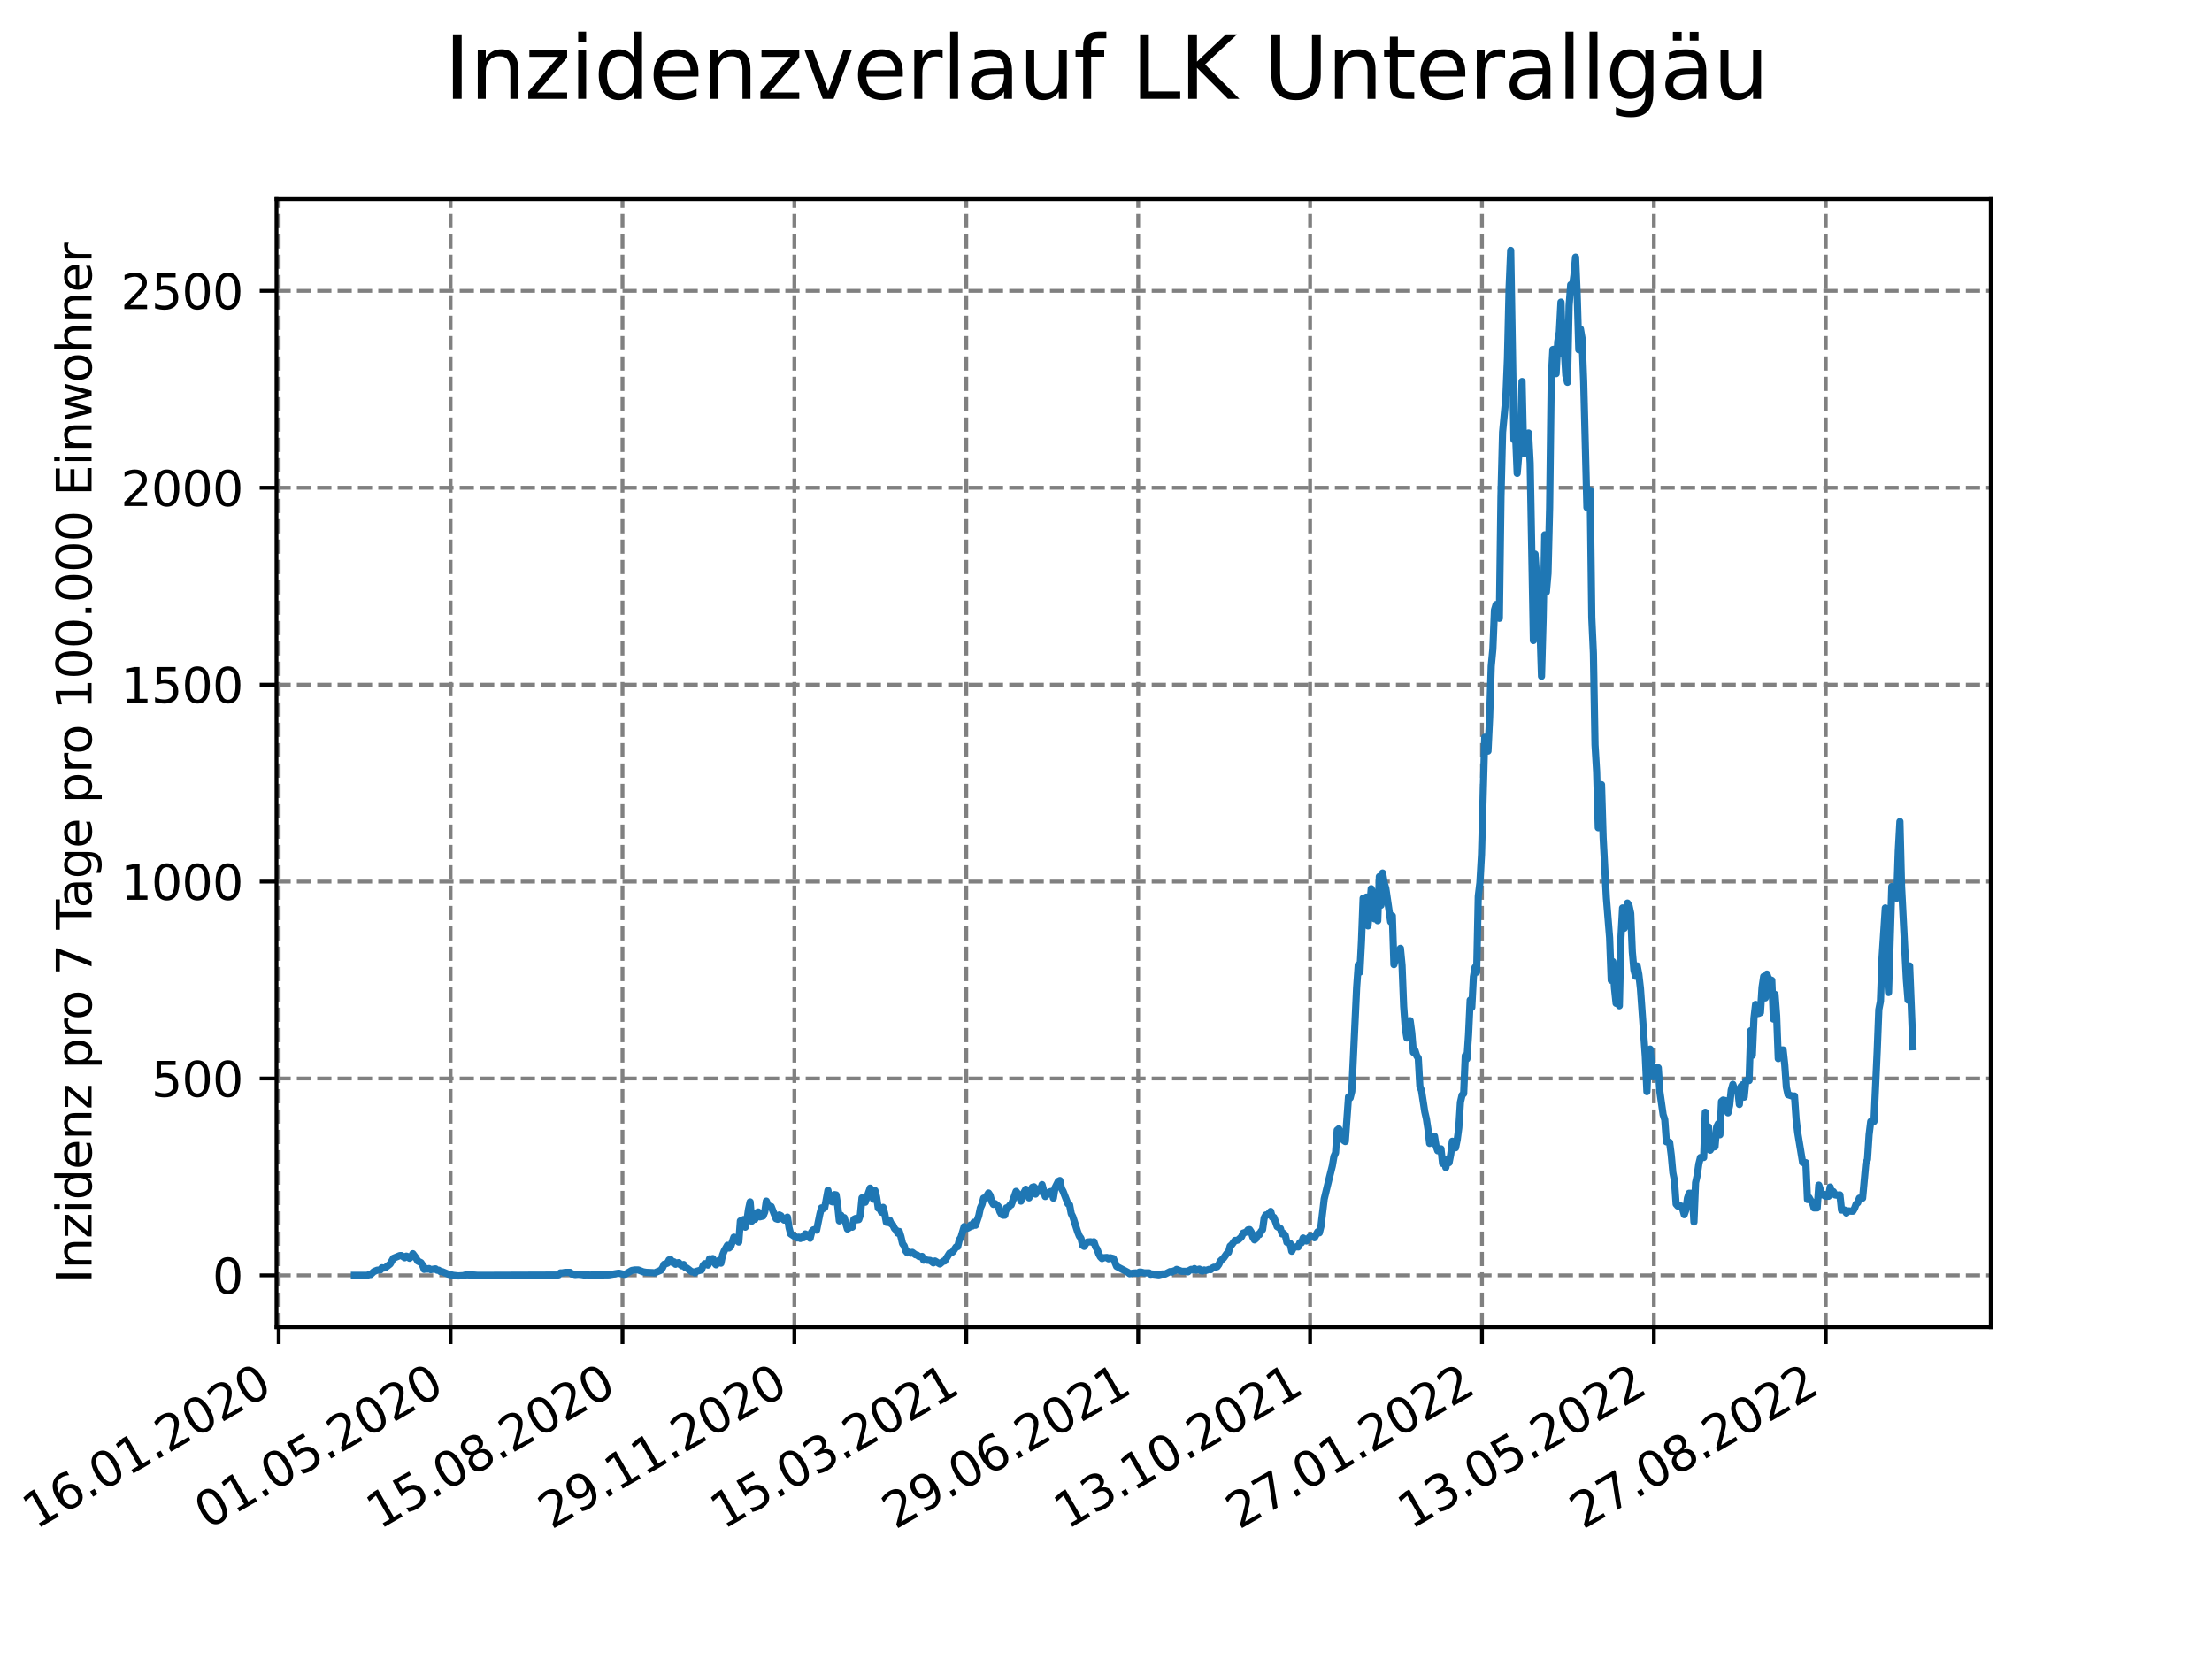 <?xml version="1.0" encoding="utf-8" standalone="no"?>
<!DOCTYPE svg PUBLIC "-//W3C//DTD SVG 1.1//EN"
  "http://www.w3.org/Graphics/SVG/1.1/DTD/svg11.dtd">
<svg xmlns:xlink="http://www.w3.org/1999/xlink" width="460.8pt" height="345.6pt" viewBox="0 0 460.8 345.6" xmlns="http://www.w3.org/2000/svg" version="1.1">
 <defs>
  <style type="text/css">*{stroke-linejoin: round; stroke-linecap: butt}</style>
 </defs>
 <g id="figure_1">
  <g id="patch_1">
   <path d="M 0 345.6 
L 460.8 345.6 
L 460.8 0 
L 0 0 
z
" style="fill: #ffffff"/>
  </g>
  <g id="axes_1">
   <g id="patch_2">
    <path d="M 57.6 276.48 
L 414.72 276.48 
L 414.72 41.472 
L 57.6 41.472 
z
" style="fill: #ffffff"/>
   </g>
   <g id="matplotlib.axis_1">
    <g id="xtick_1">
     <g id="line2d_1">
      <path d="M 58.053 276.48 
L 58.053 41.472 
" clip-path="url(#p0af7b0e75f)" style="fill: none; stroke-dasharray: 2.96,1.28; stroke-dashoffset: 0; stroke: #808080; stroke-width: 0.8"/>
     </g>
     <g id="line2d_2">
      <defs>
       <path id="m1fc93cbf8a" d="M 0 0 
L 0 3.5 
" style="stroke: #000000; stroke-width: 0.8"/>
      </defs>
      <g>
       <use xlink:href="#m1fc93cbf8a" x="58.053" y="276.48" style="stroke: #000000; stroke-width: 0.8"/>
      </g>
     </g>
     <g id="text_1">
      <!-- 16.01.2020 -->
      <g transform="translate(7.428 318.689) rotate(-30) scale(0.1 -0.1)">
       <defs>
        <path id="DejaVuSans-31" d="M 794 531 
L 1825 531 
L 1825 4091 
L 703 3866 
L 703 4441 
L 1819 4666 
L 2450 4666 
L 2450 531 
L 3481 531 
L 3481 0 
L 794 0 
L 794 531 
z
" transform="scale(0.016)"/>
        <path id="DejaVuSans-36" d="M 2113 2584 
Q 1688 2584 1439 2293 
Q 1191 2003 1191 1497 
Q 1191 994 1439 701 
Q 1688 409 2113 409 
Q 2538 409 2786 701 
Q 3034 994 3034 1497 
Q 3034 2003 2786 2293 
Q 2538 2584 2113 2584 
z
M 3366 4563 
L 3366 3988 
Q 3128 4100 2886 4159 
Q 2644 4219 2406 4219 
Q 1781 4219 1451 3797 
Q 1122 3375 1075 2522 
Q 1259 2794 1537 2939 
Q 1816 3084 2150 3084 
Q 2853 3084 3261 2657 
Q 3669 2231 3669 1497 
Q 3669 778 3244 343 
Q 2819 -91 2113 -91 
Q 1303 -91 875 529 
Q 447 1150 447 2328 
Q 447 3434 972 4092 
Q 1497 4750 2381 4750 
Q 2619 4750 2861 4703 
Q 3103 4656 3366 4563 
z
" transform="scale(0.016)"/>
        <path id="DejaVuSans-2e" d="M 684 794 
L 1344 794 
L 1344 0 
L 684 0 
L 684 794 
z
" transform="scale(0.016)"/>
        <path id="DejaVuSans-30" d="M 2034 4250 
Q 1547 4250 1301 3770 
Q 1056 3291 1056 2328 
Q 1056 1369 1301 889 
Q 1547 409 2034 409 
Q 2525 409 2770 889 
Q 3016 1369 3016 2328 
Q 3016 3291 2770 3770 
Q 2525 4250 2034 4250 
z
M 2034 4750 
Q 2819 4750 3233 4129 
Q 3647 3509 3647 2328 
Q 3647 1150 3233 529 
Q 2819 -91 2034 -91 
Q 1250 -91 836 529 
Q 422 1150 422 2328 
Q 422 3509 836 4129 
Q 1250 4750 2034 4750 
z
" transform="scale(0.016)"/>
        <path id="DejaVuSans-32" d="M 1228 531 
L 3431 531 
L 3431 0 
L 469 0 
L 469 531 
Q 828 903 1448 1529 
Q 2069 2156 2228 2338 
Q 2531 2678 2651 2914 
Q 2772 3150 2772 3378 
Q 2772 3750 2511 3984 
Q 2250 4219 1831 4219 
Q 1534 4219 1204 4116 
Q 875 4013 500 3803 
L 500 4441 
Q 881 4594 1212 4672 
Q 1544 4750 1819 4750 
Q 2544 4750 2975 4387 
Q 3406 4025 3406 3419 
Q 3406 3131 3298 2873 
Q 3191 2616 2906 2266 
Q 2828 2175 2409 1742 
Q 1991 1309 1228 531 
z
" transform="scale(0.016)"/>
       </defs>
       <use xlink:href="#DejaVuSans-31"/>
       <use xlink:href="#DejaVuSans-36" x="63.623"/>
       <use xlink:href="#DejaVuSans-2e" x="127.246"/>
       <use xlink:href="#DejaVuSans-30" x="159.033"/>
       <use xlink:href="#DejaVuSans-31" x="222.656"/>
       <use xlink:href="#DejaVuSans-2e" x="286.279"/>
       <use xlink:href="#DejaVuSans-32" x="318.066"/>
       <use xlink:href="#DejaVuSans-30" x="381.689"/>
       <use xlink:href="#DejaVuSans-32" x="445.312"/>
       <use xlink:href="#DejaVuSans-30" x="508.936"/>
      </g>
     </g>
    </g>
    <g id="xtick_2">
     <g id="line2d_3">
      <path d="M 93.863 276.48 
L 93.863 41.472 
" clip-path="url(#p0af7b0e75f)" style="fill: none; stroke-dasharray: 2.96,1.28; stroke-dashoffset: 0; stroke: #808080; stroke-width: 0.8"/>
     </g>
     <g id="line2d_4">
      <g>
       <use xlink:href="#m1fc93cbf8a" x="93.863" y="276.48" style="stroke: #000000; stroke-width: 0.8"/>
      </g>
     </g>
     <g id="text_2">
      <!-- 01.05.2020 -->
      <g transform="translate(43.238 318.689) rotate(-30) scale(0.1 -0.1)">
       <defs>
        <path id="DejaVuSans-35" d="M 691 4666 
L 3169 4666 
L 3169 4134 
L 1269 4134 
L 1269 2991 
Q 1406 3038 1543 3061 
Q 1681 3084 1819 3084 
Q 2600 3084 3056 2656 
Q 3513 2228 3513 1497 
Q 3513 744 3044 326 
Q 2575 -91 1722 -91 
Q 1428 -91 1123 -41 
Q 819 9 494 109 
L 494 744 
Q 775 591 1075 516 
Q 1375 441 1709 441 
Q 2250 441 2565 725 
Q 2881 1009 2881 1497 
Q 2881 1984 2565 2268 
Q 2250 2553 1709 2553 
Q 1456 2553 1204 2497 
Q 953 2441 691 2322 
L 691 4666 
z
" transform="scale(0.016)"/>
       </defs>
       <use xlink:href="#DejaVuSans-30"/>
       <use xlink:href="#DejaVuSans-31" x="63.623"/>
       <use xlink:href="#DejaVuSans-2e" x="127.246"/>
       <use xlink:href="#DejaVuSans-30" x="159.033"/>
       <use xlink:href="#DejaVuSans-35" x="222.656"/>
       <use xlink:href="#DejaVuSans-2e" x="286.279"/>
       <use xlink:href="#DejaVuSans-32" x="318.066"/>
       <use xlink:href="#DejaVuSans-30" x="381.689"/>
       <use xlink:href="#DejaVuSans-32" x="445.312"/>
       <use xlink:href="#DejaVuSans-30" x="508.936"/>
      </g>
     </g>
    </g>
    <g id="xtick_3">
     <g id="line2d_5">
      <path d="M 129.673 276.48 
L 129.673 41.472 
" clip-path="url(#p0af7b0e75f)" style="fill: none; stroke-dasharray: 2.96,1.28; stroke-dashoffset: 0; stroke: #808080; stroke-width: 0.8"/>
     </g>
     <g id="line2d_6">
      <g>
       <use xlink:href="#m1fc93cbf8a" x="129.673" y="276.48" style="stroke: #000000; stroke-width: 0.8"/>
      </g>
     </g>
     <g id="text_3">
      <!-- 15.08.2020 -->
      <g transform="translate(79.048 318.689) rotate(-30) scale(0.1 -0.1)">
       <defs>
        <path id="DejaVuSans-38" d="M 2034 2216 
Q 1584 2216 1326 1975 
Q 1069 1734 1069 1313 
Q 1069 891 1326 650 
Q 1584 409 2034 409 
Q 2484 409 2743 651 
Q 3003 894 3003 1313 
Q 3003 1734 2745 1975 
Q 2488 2216 2034 2216 
z
M 1403 2484 
Q 997 2584 770 2862 
Q 544 3141 544 3541 
Q 544 4100 942 4425 
Q 1341 4750 2034 4750 
Q 2731 4750 3128 4425 
Q 3525 4100 3525 3541 
Q 3525 3141 3298 2862 
Q 3072 2584 2669 2484 
Q 3125 2378 3379 2068 
Q 3634 1759 3634 1313 
Q 3634 634 3220 271 
Q 2806 -91 2034 -91 
Q 1263 -91 848 271 
Q 434 634 434 1313 
Q 434 1759 690 2068 
Q 947 2378 1403 2484 
z
M 1172 3481 
Q 1172 3119 1398 2916 
Q 1625 2713 2034 2713 
Q 2441 2713 2670 2916 
Q 2900 3119 2900 3481 
Q 2900 3844 2670 4047 
Q 2441 4250 2034 4250 
Q 1625 4250 1398 4047 
Q 1172 3844 1172 3481 
z
" transform="scale(0.016)"/>
       </defs>
       <use xlink:href="#DejaVuSans-31"/>
       <use xlink:href="#DejaVuSans-35" x="63.623"/>
       <use xlink:href="#DejaVuSans-2e" x="127.246"/>
       <use xlink:href="#DejaVuSans-30" x="159.033"/>
       <use xlink:href="#DejaVuSans-38" x="222.656"/>
       <use xlink:href="#DejaVuSans-2e" x="286.279"/>
       <use xlink:href="#DejaVuSans-32" x="318.066"/>
       <use xlink:href="#DejaVuSans-30" x="381.689"/>
       <use xlink:href="#DejaVuSans-32" x="445.312"/>
       <use xlink:href="#DejaVuSans-30" x="508.936"/>
      </g>
     </g>
    </g>
    <g id="xtick_4">
     <g id="line2d_7">
      <path d="M 165.483 276.48 
L 165.483 41.472 
" clip-path="url(#p0af7b0e75f)" style="fill: none; stroke-dasharray: 2.96,1.28; stroke-dashoffset: 0; stroke: #808080; stroke-width: 0.8"/>
     </g>
     <g id="line2d_8">
      <g>
       <use xlink:href="#m1fc93cbf8a" x="165.483" y="276.48" style="stroke: #000000; stroke-width: 0.8"/>
      </g>
     </g>
     <g id="text_4">
      <!-- 29.11.2020 -->
      <g transform="translate(114.858 318.689) rotate(-30) scale(0.1 -0.1)">
       <defs>
        <path id="DejaVuSans-39" d="M 703 97 
L 703 672 
Q 941 559 1184 500 
Q 1428 441 1663 441 
Q 2288 441 2617 861 
Q 2947 1281 2994 2138 
Q 2813 1869 2534 1725 
Q 2256 1581 1919 1581 
Q 1219 1581 811 2004 
Q 403 2428 403 3163 
Q 403 3881 828 4315 
Q 1253 4750 1959 4750 
Q 2769 4750 3195 4129 
Q 3622 3509 3622 2328 
Q 3622 1225 3098 567 
Q 2575 -91 1691 -91 
Q 1453 -91 1209 -44 
Q 966 3 703 97 
z
M 1959 2075 
Q 2384 2075 2632 2365 
Q 2881 2656 2881 3163 
Q 2881 3666 2632 3958 
Q 2384 4250 1959 4250 
Q 1534 4250 1286 3958 
Q 1038 3666 1038 3163 
Q 1038 2656 1286 2365 
Q 1534 2075 1959 2075 
z
" transform="scale(0.016)"/>
       </defs>
       <use xlink:href="#DejaVuSans-32"/>
       <use xlink:href="#DejaVuSans-39" x="63.623"/>
       <use xlink:href="#DejaVuSans-2e" x="127.246"/>
       <use xlink:href="#DejaVuSans-31" x="159.033"/>
       <use xlink:href="#DejaVuSans-31" x="222.656"/>
       <use xlink:href="#DejaVuSans-2e" x="286.279"/>
       <use xlink:href="#DejaVuSans-32" x="318.066"/>
       <use xlink:href="#DejaVuSans-30" x="381.689"/>
       <use xlink:href="#DejaVuSans-32" x="445.312"/>
       <use xlink:href="#DejaVuSans-30" x="508.936"/>
      </g>
     </g>
    </g>
    <g id="xtick_5">
     <g id="line2d_9">
      <path d="M 201.293 276.48 
L 201.293 41.472 
" clip-path="url(#p0af7b0e75f)" style="fill: none; stroke-dasharray: 2.96,1.28; stroke-dashoffset: 0; stroke: #808080; stroke-width: 0.8"/>
     </g>
     <g id="line2d_10">
      <g>
       <use xlink:href="#m1fc93cbf8a" x="201.293" y="276.48" style="stroke: #000000; stroke-width: 0.8"/>
      </g>
     </g>
     <g id="text_5">
      <!-- 15.03.2021 -->
      <g transform="translate(150.668 318.689) rotate(-30) scale(0.1 -0.1)">
       <defs>
        <path id="DejaVuSans-33" d="M 2597 2516 
Q 3050 2419 3304 2112 
Q 3559 1806 3559 1356 
Q 3559 666 3084 287 
Q 2609 -91 1734 -91 
Q 1441 -91 1130 -33 
Q 819 25 488 141 
L 488 750 
Q 750 597 1062 519 
Q 1375 441 1716 441 
Q 2309 441 2620 675 
Q 2931 909 2931 1356 
Q 2931 1769 2642 2001 
Q 2353 2234 1838 2234 
L 1294 2234 
L 1294 2753 
L 1863 2753 
Q 2328 2753 2575 2939 
Q 2822 3125 2822 3475 
Q 2822 3834 2567 4026 
Q 2313 4219 1838 4219 
Q 1578 4219 1281 4162 
Q 984 4106 628 3988 
L 628 4550 
Q 988 4650 1302 4700 
Q 1616 4750 1894 4750 
Q 2613 4750 3031 4423 
Q 3450 4097 3450 3541 
Q 3450 3153 3228 2886 
Q 3006 2619 2597 2516 
z
" transform="scale(0.016)"/>
       </defs>
       <use xlink:href="#DejaVuSans-31"/>
       <use xlink:href="#DejaVuSans-35" x="63.623"/>
       <use xlink:href="#DejaVuSans-2e" x="127.246"/>
       <use xlink:href="#DejaVuSans-30" x="159.033"/>
       <use xlink:href="#DejaVuSans-33" x="222.656"/>
       <use xlink:href="#DejaVuSans-2e" x="286.279"/>
       <use xlink:href="#DejaVuSans-32" x="318.066"/>
       <use xlink:href="#DejaVuSans-30" x="381.689"/>
       <use xlink:href="#DejaVuSans-32" x="445.312"/>
       <use xlink:href="#DejaVuSans-31" x="508.936"/>
      </g>
     </g>
    </g>
    <g id="xtick_6">
     <g id="line2d_11">
      <path d="M 237.103 276.48 
L 237.103 41.472 
" clip-path="url(#p0af7b0e75f)" style="fill: none; stroke-dasharray: 2.96,1.28; stroke-dashoffset: 0; stroke: #808080; stroke-width: 0.8"/>
     </g>
     <g id="line2d_12">
      <g>
       <use xlink:href="#m1fc93cbf8a" x="237.103" y="276.48" style="stroke: #000000; stroke-width: 0.8"/>
      </g>
     </g>
     <g id="text_6">
      <!-- 29.06.2021 -->
      <g transform="translate(186.478 318.689) rotate(-30) scale(0.1 -0.1)">
       <use xlink:href="#DejaVuSans-32"/>
       <use xlink:href="#DejaVuSans-39" x="63.623"/>
       <use xlink:href="#DejaVuSans-2e" x="127.246"/>
       <use xlink:href="#DejaVuSans-30" x="159.033"/>
       <use xlink:href="#DejaVuSans-36" x="222.656"/>
       <use xlink:href="#DejaVuSans-2e" x="286.279"/>
       <use xlink:href="#DejaVuSans-32" x="318.066"/>
       <use xlink:href="#DejaVuSans-30" x="381.689"/>
       <use xlink:href="#DejaVuSans-32" x="445.312"/>
       <use xlink:href="#DejaVuSans-31" x="508.936"/>
      </g>
     </g>
    </g>
    <g id="xtick_7">
     <g id="line2d_13">
      <path d="M 272.913 276.48 
L 272.913 41.472 
" clip-path="url(#p0af7b0e75f)" style="fill: none; stroke-dasharray: 2.96,1.28; stroke-dashoffset: 0; stroke: #808080; stroke-width: 0.8"/>
     </g>
     <g id="line2d_14">
      <g>
       <use xlink:href="#m1fc93cbf8a" x="272.913" y="276.48" style="stroke: #000000; stroke-width: 0.8"/>
      </g>
     </g>
     <g id="text_7">
      <!-- 13.10.2021 -->
      <g transform="translate(222.288 318.689) rotate(-30) scale(0.1 -0.1)">
       <use xlink:href="#DejaVuSans-31"/>
       <use xlink:href="#DejaVuSans-33" x="63.623"/>
       <use xlink:href="#DejaVuSans-2e" x="127.246"/>
       <use xlink:href="#DejaVuSans-31" x="159.033"/>
       <use xlink:href="#DejaVuSans-30" x="222.656"/>
       <use xlink:href="#DejaVuSans-2e" x="286.279"/>
       <use xlink:href="#DejaVuSans-32" x="318.066"/>
       <use xlink:href="#DejaVuSans-30" x="381.689"/>
       <use xlink:href="#DejaVuSans-32" x="445.312"/>
       <use xlink:href="#DejaVuSans-31" x="508.936"/>
      </g>
     </g>
    </g>
    <g id="xtick_8">
     <g id="line2d_15">
      <path d="M 308.723 276.48 
L 308.723 41.472 
" clip-path="url(#p0af7b0e75f)" style="fill: none; stroke-dasharray: 2.96,1.28; stroke-dashoffset: 0; stroke: #808080; stroke-width: 0.8"/>
     </g>
     <g id="line2d_16">
      <g>
       <use xlink:href="#m1fc93cbf8a" x="308.723" y="276.48" style="stroke: #000000; stroke-width: 0.8"/>
      </g>
     </g>
     <g id="text_8">
      <!-- 27.01.2022 -->
      <g transform="translate(258.098 318.689) rotate(-30) scale(0.1 -0.1)">
       <defs>
        <path id="DejaVuSans-37" d="M 525 4666 
L 3525 4666 
L 3525 4397 
L 1831 0 
L 1172 0 
L 2766 4134 
L 525 4134 
L 525 4666 
z
" transform="scale(0.016)"/>
       </defs>
       <use xlink:href="#DejaVuSans-32"/>
       <use xlink:href="#DejaVuSans-37" x="63.623"/>
       <use xlink:href="#DejaVuSans-2e" x="127.246"/>
       <use xlink:href="#DejaVuSans-30" x="159.033"/>
       <use xlink:href="#DejaVuSans-31" x="222.656"/>
       <use xlink:href="#DejaVuSans-2e" x="286.279"/>
       <use xlink:href="#DejaVuSans-32" x="318.066"/>
       <use xlink:href="#DejaVuSans-30" x="381.689"/>
       <use xlink:href="#DejaVuSans-32" x="445.312"/>
       <use xlink:href="#DejaVuSans-32" x="508.936"/>
      </g>
     </g>
    </g>
    <g id="xtick_9">
     <g id="line2d_17">
      <path d="M 344.533 276.48 
L 344.533 41.472 
" clip-path="url(#p0af7b0e75f)" style="fill: none; stroke-dasharray: 2.96,1.28; stroke-dashoffset: 0; stroke: #808080; stroke-width: 0.8"/>
     </g>
     <g id="line2d_18">
      <g>
       <use xlink:href="#m1fc93cbf8a" x="344.533" y="276.48" style="stroke: #000000; stroke-width: 0.8"/>
      </g>
     </g>
     <g id="text_9">
      <!-- 13.05.2022 -->
      <g transform="translate(293.908 318.689) rotate(-30) scale(0.1 -0.1)">
       <use xlink:href="#DejaVuSans-31"/>
       <use xlink:href="#DejaVuSans-33" x="63.623"/>
       <use xlink:href="#DejaVuSans-2e" x="127.246"/>
       <use xlink:href="#DejaVuSans-30" x="159.033"/>
       <use xlink:href="#DejaVuSans-35" x="222.656"/>
       <use xlink:href="#DejaVuSans-2e" x="286.279"/>
       <use xlink:href="#DejaVuSans-32" x="318.066"/>
       <use xlink:href="#DejaVuSans-30" x="381.689"/>
       <use xlink:href="#DejaVuSans-32" x="445.312"/>
       <use xlink:href="#DejaVuSans-32" x="508.936"/>
      </g>
     </g>
    </g>
    <g id="xtick_10">
     <g id="line2d_19">
      <path d="M 380.343 276.48 
L 380.343 41.472 
" clip-path="url(#p0af7b0e75f)" style="fill: none; stroke-dasharray: 2.96,1.28; stroke-dashoffset: 0; stroke: #808080; stroke-width: 0.8"/>
     </g>
     <g id="line2d_20">
      <g>
       <use xlink:href="#m1fc93cbf8a" x="380.343" y="276.48" style="stroke: #000000; stroke-width: 0.8"/>
      </g>
     </g>
     <g id="text_10">
      <!-- 27.08.2022 -->
      <g transform="translate(329.718 318.689) rotate(-30) scale(0.1 -0.1)">
       <use xlink:href="#DejaVuSans-32"/>
       <use xlink:href="#DejaVuSans-37" x="63.623"/>
       <use xlink:href="#DejaVuSans-2e" x="127.246"/>
       <use xlink:href="#DejaVuSans-30" x="159.033"/>
       <use xlink:href="#DejaVuSans-38" x="222.656"/>
       <use xlink:href="#DejaVuSans-2e" x="286.279"/>
       <use xlink:href="#DejaVuSans-32" x="318.066"/>
       <use xlink:href="#DejaVuSans-30" x="381.689"/>
       <use xlink:href="#DejaVuSans-32" x="445.312"/>
       <use xlink:href="#DejaVuSans-32" x="508.936"/>
      </g>
     </g>
    </g>
   </g>
   <g id="matplotlib.axis_2">
    <g id="ytick_1">
     <g id="line2d_21">
      <path d="M 57.6 265.685 
L 414.72 265.685 
" clip-path="url(#p0af7b0e75f)" style="fill: none; stroke-dasharray: 2.96,1.28; stroke-dashoffset: 0; stroke: #808080; stroke-width: 0.8"/>
     </g>
     <g id="line2d_22">
      <defs>
       <path id="m54d51b30eb" d="M 0 0 
L -3.5 0 
" style="stroke: #000000; stroke-width: 0.8"/>
      </defs>
      <g>
       <use xlink:href="#m54d51b30eb" x="57.6" y="265.685" style="stroke: #000000; stroke-width: 0.8"/>
      </g>
     </g>
     <g id="text_11">
      <!-- 0 -->
      <g transform="translate(44.237 269.484) scale(0.1 -0.1)">
       <use xlink:href="#DejaVuSans-30"/>
      </g>
     </g>
    </g>
    <g id="ytick_2">
     <g id="line2d_23">
      <path d="M 57.6 224.666 
L 414.72 224.666 
" clip-path="url(#p0af7b0e75f)" style="fill: none; stroke-dasharray: 2.96,1.28; stroke-dashoffset: 0; stroke: #808080; stroke-width: 0.8"/>
     </g>
     <g id="line2d_24">
      <g>
       <use xlink:href="#m54d51b30eb" x="57.6" y="224.666" style="stroke: #000000; stroke-width: 0.8"/>
      </g>
     </g>
     <g id="text_12">
      <!-- 500 -->
      <g transform="translate(31.512 228.465) scale(0.1 -0.1)">
       <use xlink:href="#DejaVuSans-35"/>
       <use xlink:href="#DejaVuSans-30" x="63.623"/>
       <use xlink:href="#DejaVuSans-30" x="127.246"/>
      </g>
     </g>
    </g>
    <g id="ytick_3">
     <g id="line2d_25">
      <path d="M 57.6 183.647 
L 414.72 183.647 
" clip-path="url(#p0af7b0e75f)" style="fill: none; stroke-dasharray: 2.96,1.28; stroke-dashoffset: 0; stroke: #808080; stroke-width: 0.8"/>
     </g>
     <g id="line2d_26">
      <g>
       <use xlink:href="#m54d51b30eb" x="57.6" y="183.647" style="stroke: #000000; stroke-width: 0.8"/>
      </g>
     </g>
     <g id="text_13">
      <!-- 1000 -->
      <g transform="translate(25.15 187.447) scale(0.1 -0.1)">
       <use xlink:href="#DejaVuSans-31"/>
       <use xlink:href="#DejaVuSans-30" x="63.623"/>
       <use xlink:href="#DejaVuSans-30" x="127.246"/>
       <use xlink:href="#DejaVuSans-30" x="190.869"/>
      </g>
     </g>
    </g>
    <g id="ytick_4">
     <g id="line2d_27">
      <path d="M 57.6 142.629 
L 414.72 142.629 
" clip-path="url(#p0af7b0e75f)" style="fill: none; stroke-dasharray: 2.96,1.28; stroke-dashoffset: 0; stroke: #808080; stroke-width: 0.8"/>
     </g>
     <g id="line2d_28">
      <g>
       <use xlink:href="#m54d51b30eb" x="57.6" y="142.629" style="stroke: #000000; stroke-width: 0.8"/>
      </g>
     </g>
     <g id="text_14">
      <!-- 1500 -->
      <g transform="translate(25.15 146.428) scale(0.1 -0.1)">
       <use xlink:href="#DejaVuSans-31"/>
       <use xlink:href="#DejaVuSans-35" x="63.623"/>
       <use xlink:href="#DejaVuSans-30" x="127.246"/>
       <use xlink:href="#DejaVuSans-30" x="190.869"/>
      </g>
     </g>
    </g>
    <g id="ytick_5">
     <g id="line2d_29">
      <path d="M 57.6 101.61 
L 414.72 101.61 
" clip-path="url(#p0af7b0e75f)" style="fill: none; stroke-dasharray: 2.96,1.28; stroke-dashoffset: 0; stroke: #808080; stroke-width: 0.8"/>
     </g>
     <g id="line2d_30">
      <g>
       <use xlink:href="#m54d51b30eb" x="57.6" y="101.61" style="stroke: #000000; stroke-width: 0.8"/>
      </g>
     </g>
     <g id="text_15">
      <!-- 2000 -->
      <g transform="translate(25.15 105.409) scale(0.1 -0.1)">
       <use xlink:href="#DejaVuSans-32"/>
       <use xlink:href="#DejaVuSans-30" x="63.623"/>
       <use xlink:href="#DejaVuSans-30" x="127.246"/>
       <use xlink:href="#DejaVuSans-30" x="190.869"/>
      </g>
     </g>
    </g>
    <g id="ytick_6">
     <g id="line2d_31">
      <path d="M 57.6 60.591 
L 414.72 60.591 
" clip-path="url(#p0af7b0e75f)" style="fill: none; stroke-dasharray: 2.96,1.28; stroke-dashoffset: 0; stroke: #808080; stroke-width: 0.8"/>
     </g>
     <g id="line2d_32">
      <g>
       <use xlink:href="#m54d51b30eb" x="57.6" y="60.591" style="stroke: #000000; stroke-width: 0.8"/>
      </g>
     </g>
     <g id="text_16">
      <!-- 2500 -->
      <g transform="translate(25.15 64.39) scale(0.1 -0.1)">
       <use xlink:href="#DejaVuSans-32"/>
       <use xlink:href="#DejaVuSans-35" x="63.623"/>
       <use xlink:href="#DejaVuSans-30" x="127.246"/>
       <use xlink:href="#DejaVuSans-30" x="190.869"/>
      </g>
     </g>
    </g>
    <g id="text_17">
     <!-- Inzidenz pro 7 Tage pro 100.000 Einwohner -->
     <g transform="translate(19.07 267.301) rotate(-90) scale(0.1 -0.1)">
      <defs>
       <path id="DejaVuSans-49" d="M 628 4666 
L 1259 4666 
L 1259 0 
L 628 0 
L 628 4666 
z
" transform="scale(0.016)"/>
       <path id="DejaVuSans-6e" d="M 3513 2113 
L 3513 0 
L 2938 0 
L 2938 2094 
Q 2938 2591 2744 2837 
Q 2550 3084 2163 3084 
Q 1697 3084 1428 2787 
Q 1159 2491 1159 1978 
L 1159 0 
L 581 0 
L 581 3500 
L 1159 3500 
L 1159 2956 
Q 1366 3272 1645 3428 
Q 1925 3584 2291 3584 
Q 2894 3584 3203 3211 
Q 3513 2838 3513 2113 
z
" transform="scale(0.016)"/>
       <path id="DejaVuSans-7a" d="M 353 3500 
L 3084 3500 
L 3084 2975 
L 922 459 
L 3084 459 
L 3084 0 
L 275 0 
L 275 525 
L 2438 3041 
L 353 3041 
L 353 3500 
z
" transform="scale(0.016)"/>
       <path id="DejaVuSans-69" d="M 603 3500 
L 1178 3500 
L 1178 0 
L 603 0 
L 603 3500 
z
M 603 4863 
L 1178 4863 
L 1178 4134 
L 603 4134 
L 603 4863 
z
" transform="scale(0.016)"/>
       <path id="DejaVuSans-64" d="M 2906 2969 
L 2906 4863 
L 3481 4863 
L 3481 0 
L 2906 0 
L 2906 525 
Q 2725 213 2448 61 
Q 2172 -91 1784 -91 
Q 1150 -91 751 415 
Q 353 922 353 1747 
Q 353 2572 751 3078 
Q 1150 3584 1784 3584 
Q 2172 3584 2448 3432 
Q 2725 3281 2906 2969 
z
M 947 1747 
Q 947 1113 1208 752 
Q 1469 391 1925 391 
Q 2381 391 2643 752 
Q 2906 1113 2906 1747 
Q 2906 2381 2643 2742 
Q 2381 3103 1925 3103 
Q 1469 3103 1208 2742 
Q 947 2381 947 1747 
z
" transform="scale(0.016)"/>
       <path id="DejaVuSans-65" d="M 3597 1894 
L 3597 1613 
L 953 1613 
Q 991 1019 1311 708 
Q 1631 397 2203 397 
Q 2534 397 2845 478 
Q 3156 559 3463 722 
L 3463 178 
Q 3153 47 2828 -22 
Q 2503 -91 2169 -91 
Q 1331 -91 842 396 
Q 353 884 353 1716 
Q 353 2575 817 3079 
Q 1281 3584 2069 3584 
Q 2775 3584 3186 3129 
Q 3597 2675 3597 1894 
z
M 3022 2063 
Q 3016 2534 2758 2815 
Q 2500 3097 2075 3097 
Q 1594 3097 1305 2825 
Q 1016 2553 972 2059 
L 3022 2063 
z
" transform="scale(0.016)"/>
       <path id="DejaVuSans-20" transform="scale(0.016)"/>
       <path id="DejaVuSans-70" d="M 1159 525 
L 1159 -1331 
L 581 -1331 
L 581 3500 
L 1159 3500 
L 1159 2969 
Q 1341 3281 1617 3432 
Q 1894 3584 2278 3584 
Q 2916 3584 3314 3078 
Q 3713 2572 3713 1747 
Q 3713 922 3314 415 
Q 2916 -91 2278 -91 
Q 1894 -91 1617 61 
Q 1341 213 1159 525 
z
M 3116 1747 
Q 3116 2381 2855 2742 
Q 2594 3103 2138 3103 
Q 1681 3103 1420 2742 
Q 1159 2381 1159 1747 
Q 1159 1113 1420 752 
Q 1681 391 2138 391 
Q 2594 391 2855 752 
Q 3116 1113 3116 1747 
z
" transform="scale(0.016)"/>
       <path id="DejaVuSans-72" d="M 2631 2963 
Q 2534 3019 2420 3045 
Q 2306 3072 2169 3072 
Q 1681 3072 1420 2755 
Q 1159 2438 1159 1844 
L 1159 0 
L 581 0 
L 581 3500 
L 1159 3500 
L 1159 2956 
Q 1341 3275 1631 3429 
Q 1922 3584 2338 3584 
Q 2397 3584 2469 3576 
Q 2541 3569 2628 3553 
L 2631 2963 
z
" transform="scale(0.016)"/>
       <path id="DejaVuSans-6f" d="M 1959 3097 
Q 1497 3097 1228 2736 
Q 959 2375 959 1747 
Q 959 1119 1226 758 
Q 1494 397 1959 397 
Q 2419 397 2687 759 
Q 2956 1122 2956 1747 
Q 2956 2369 2687 2733 
Q 2419 3097 1959 3097 
z
M 1959 3584 
Q 2709 3584 3137 3096 
Q 3566 2609 3566 1747 
Q 3566 888 3137 398 
Q 2709 -91 1959 -91 
Q 1206 -91 779 398 
Q 353 888 353 1747 
Q 353 2609 779 3096 
Q 1206 3584 1959 3584 
z
" transform="scale(0.016)"/>
       <path id="DejaVuSans-54" d="M -19 4666 
L 3928 4666 
L 3928 4134 
L 2272 4134 
L 2272 0 
L 1638 0 
L 1638 4134 
L -19 4134 
L -19 4666 
z
" transform="scale(0.016)"/>
       <path id="DejaVuSans-61" d="M 2194 1759 
Q 1497 1759 1228 1600 
Q 959 1441 959 1056 
Q 959 750 1161 570 
Q 1363 391 1709 391 
Q 2188 391 2477 730 
Q 2766 1069 2766 1631 
L 2766 1759 
L 2194 1759 
z
M 3341 1997 
L 3341 0 
L 2766 0 
L 2766 531 
Q 2569 213 2275 61 
Q 1981 -91 1556 -91 
Q 1019 -91 701 211 
Q 384 513 384 1019 
Q 384 1609 779 1909 
Q 1175 2209 1959 2209 
L 2766 2209 
L 2766 2266 
Q 2766 2663 2505 2880 
Q 2244 3097 1772 3097 
Q 1472 3097 1187 3025 
Q 903 2953 641 2809 
L 641 3341 
Q 956 3463 1253 3523 
Q 1550 3584 1831 3584 
Q 2591 3584 2966 3190 
Q 3341 2797 3341 1997 
z
" transform="scale(0.016)"/>
       <path id="DejaVuSans-67" d="M 2906 1791 
Q 2906 2416 2648 2759 
Q 2391 3103 1925 3103 
Q 1463 3103 1205 2759 
Q 947 2416 947 1791 
Q 947 1169 1205 825 
Q 1463 481 1925 481 
Q 2391 481 2648 825 
Q 2906 1169 2906 1791 
z
M 3481 434 
Q 3481 -459 3084 -895 
Q 2688 -1331 1869 -1331 
Q 1566 -1331 1297 -1286 
Q 1028 -1241 775 -1147 
L 775 -588 
Q 1028 -725 1275 -790 
Q 1522 -856 1778 -856 
Q 2344 -856 2625 -561 
Q 2906 -266 2906 331 
L 2906 616 
Q 2728 306 2450 153 
Q 2172 0 1784 0 
Q 1141 0 747 490 
Q 353 981 353 1791 
Q 353 2603 747 3093 
Q 1141 3584 1784 3584 
Q 2172 3584 2450 3431 
Q 2728 3278 2906 2969 
L 2906 3500 
L 3481 3500 
L 3481 434 
z
" transform="scale(0.016)"/>
       <path id="DejaVuSans-45" d="M 628 4666 
L 3578 4666 
L 3578 4134 
L 1259 4134 
L 1259 2753 
L 3481 2753 
L 3481 2222 
L 1259 2222 
L 1259 531 
L 3634 531 
L 3634 0 
L 628 0 
L 628 4666 
z
" transform="scale(0.016)"/>
       <path id="DejaVuSans-77" d="M 269 3500 
L 844 3500 
L 1563 769 
L 2278 3500 
L 2956 3500 
L 3675 769 
L 4391 3500 
L 4966 3500 
L 4050 0 
L 3372 0 
L 2619 2869 
L 1863 0 
L 1184 0 
L 269 3500 
z
" transform="scale(0.016)"/>
       <path id="DejaVuSans-68" d="M 3513 2113 
L 3513 0 
L 2938 0 
L 2938 2094 
Q 2938 2591 2744 2837 
Q 2550 3084 2163 3084 
Q 1697 3084 1428 2787 
Q 1159 2491 1159 1978 
L 1159 0 
L 581 0 
L 581 4863 
L 1159 4863 
L 1159 2956 
Q 1366 3272 1645 3428 
Q 1925 3584 2291 3584 
Q 2894 3584 3203 3211 
Q 3513 2838 3513 2113 
z
" transform="scale(0.016)"/>
      </defs>
      <use xlink:href="#DejaVuSans-49"/>
      <use xlink:href="#DejaVuSans-6e" x="29.492"/>
      <use xlink:href="#DejaVuSans-7a" x="92.871"/>
      <use xlink:href="#DejaVuSans-69" x="145.361"/>
      <use xlink:href="#DejaVuSans-64" x="173.145"/>
      <use xlink:href="#DejaVuSans-65" x="236.621"/>
      <use xlink:href="#DejaVuSans-6e" x="298.145"/>
      <use xlink:href="#DejaVuSans-7a" x="361.523"/>
      <use xlink:href="#DejaVuSans-20" x="414.014"/>
      <use xlink:href="#DejaVuSans-70" x="445.801"/>
      <use xlink:href="#DejaVuSans-72" x="509.277"/>
      <use xlink:href="#DejaVuSans-6f" x="548.141"/>
      <use xlink:href="#DejaVuSans-20" x="609.322"/>
      <use xlink:href="#DejaVuSans-37" x="641.109"/>
      <use xlink:href="#DejaVuSans-20" x="704.732"/>
      <use xlink:href="#DejaVuSans-54" x="736.52"/>
      <use xlink:href="#DejaVuSans-61" x="781.104"/>
      <use xlink:href="#DejaVuSans-67" x="842.383"/>
      <use xlink:href="#DejaVuSans-65" x="905.859"/>
      <use xlink:href="#DejaVuSans-20" x="967.383"/>
      <use xlink:href="#DejaVuSans-70" x="999.17"/>
      <use xlink:href="#DejaVuSans-72" x="1062.646"/>
      <use xlink:href="#DejaVuSans-6f" x="1101.51"/>
      <use xlink:href="#DejaVuSans-20" x="1162.691"/>
      <use xlink:href="#DejaVuSans-31" x="1194.479"/>
      <use xlink:href="#DejaVuSans-30" x="1258.102"/>
      <use xlink:href="#DejaVuSans-30" x="1321.725"/>
      <use xlink:href="#DejaVuSans-2e" x="1385.348"/>
      <use xlink:href="#DejaVuSans-30" x="1417.135"/>
      <use xlink:href="#DejaVuSans-30" x="1480.758"/>
      <use xlink:href="#DejaVuSans-30" x="1544.381"/>
      <use xlink:href="#DejaVuSans-20" x="1608.004"/>
      <use xlink:href="#DejaVuSans-45" x="1639.791"/>
      <use xlink:href="#DejaVuSans-69" x="1702.975"/>
      <use xlink:href="#DejaVuSans-6e" x="1730.758"/>
      <use xlink:href="#DejaVuSans-77" x="1794.137"/>
      <use xlink:href="#DejaVuSans-6f" x="1875.924"/>
      <use xlink:href="#DejaVuSans-68" x="1937.105"/>
      <use xlink:href="#DejaVuSans-6e" x="2000.484"/>
      <use xlink:href="#DejaVuSans-65" x="2063.863"/>
      <use xlink:href="#DejaVuSans-72" x="2125.387"/>
     </g>
    </g>
   </g>
   <g id="line2d_33">
    <path d="M 73.833 265.685 
L 76.535 265.685 
L 76.873 265.516 
L 77.211 265.516 
L 77.887 264.895 
L 78.562 264.612 
L 79.238 264.556 
L 79.576 264.104 
L 79.914 264.161 
L 80.251 264.104 
L 81.265 263.314 
L 81.941 262.129 
L 83.292 261.564 
L 83.63 261.564 
L 84.305 262.016 
L 84.643 261.677 
L 84.981 261.79 
L 85.319 262.129 
L 85.657 261.847 
L 85.995 261.169 
L 86.67 262.072 
L 87.008 262.693 
L 87.684 263.032 
L 88.022 263.54 
L 88.359 264.443 
L 88.697 264.217 
L 89.035 264.387 
L 89.373 264.274 
L 89.711 264.5 
L 90.724 264.33 
L 91.062 264.612 
L 91.4 264.612 
L 91.738 264.895 
L 92.076 264.895 
L 93.427 265.459 
L 94.44 265.685 
L 95.454 265.798 
L 96.467 265.741 
L 97.143 265.572 
L 98.832 265.628 
L 99.508 265.685 
L 116.061 265.628 
L 116.399 265.572 
L 116.737 265.177 
L 117.075 265.177 
L 117.751 265.064 
L 118.764 265.064 
L 119.102 265.403 
L 119.44 265.403 
L 119.778 265.516 
L 120.453 265.459 
L 121.129 265.516 
L 121.805 265.628 
L 122.142 265.572 
L 122.818 265.628 
L 126.872 265.572 
L 128.899 265.233 
L 129.912 265.459 
L 130.25 265.459 
L 131.602 264.669 
L 132.277 264.556 
L 132.953 264.556 
L 133.966 264.951 
L 134.642 265.064 
L 135.993 265.12 
L 136.331 265.177 
L 137.683 264.612 
L 138.02 264.104 
L 138.358 263.371 
L 139.034 263.145 
L 139.372 262.468 
L 139.71 262.411 
L 140.047 262.976 
L 140.385 262.863 
L 140.723 263.371 
L 141.061 263.088 
L 141.399 263.032 
L 141.737 263.484 
L 142.074 263.709 
L 142.412 263.427 
L 142.75 264.048 
L 143.088 264.161 
L 144.101 264.951 
L 144.439 264.951 
L 144.777 265.177 
L 145.115 264.838 
L 146.128 264.556 
L 146.466 263.653 
L 146.804 263.258 
L 147.142 263.258 
L 147.48 263.54 
L 147.817 262.242 
L 148.155 262.298 
L 148.493 262.185 
L 148.831 263.088 
L 149.169 263.484 
L 149.507 262.75 
L 149.844 262.524 
L 150.182 263.145 
L 150.52 261.452 
L 150.858 260.605 
L 151.534 259.42 
L 151.871 259.984 
L 152.209 259.702 
L 152.885 257.726 
L 153.898 258.742 
L 154.236 254.34 
L 154.574 254.34 
L 154.912 254.057 
L 155.25 255.638 
L 155.588 254.283 
L 155.925 251.912 
L 156.263 250.388 
L 156.601 254.396 
L 156.939 253.493 
L 157.277 254.001 
L 157.615 252.646 
L 157.952 252.477 
L 158.29 253.493 
L 158.966 253.324 
L 159.304 252.477 
L 159.642 250.219 
L 159.979 251.009 
L 160.317 251.461 
L 160.655 251.348 
L 161.669 253.888 
L 162.006 254.001 
L 162.344 253.098 
L 162.682 253.267 
L 163.02 253.888 
L 163.358 254.17 
L 164.033 253.549 
L 164.371 255.751 
L 164.709 257.049 
L 165.385 257.5 
L 165.722 257.613 
L 166.06 257.896 
L 166.398 257.726 
L 166.736 258.008 
L 167.074 257.67 
L 167.412 257.839 
L 167.749 257.049 
L 168.087 257.218 
L 168.425 257.218 
L 168.763 257.952 
L 169.101 256.597 
L 169.439 256.202 
L 169.776 256.146 
L 170.114 256.259 
L 170.79 252.928 
L 171.128 251.63 
L 171.466 251.8 
L 171.803 251.574 
L 172.479 247.961 
L 172.817 249.993 
L 173.155 250.275 
L 173.493 250.388 
L 173.83 248.864 
L 174.168 248.921 
L 174.506 251.122 
L 174.844 254.34 
L 175.182 253.154 
L 175.52 253.888 
L 175.857 253.662 
L 176.533 256.033 
L 176.871 255.807 
L 177.209 255.356 
L 177.547 255.638 
L 177.884 254.001 
L 178.222 253.832 
L 178.56 254.114 
L 178.898 254.057 
L 179.236 253.041 
L 179.573 249.542 
L 179.911 249.88 
L 180.249 250.445 
L 180.925 248.469 
L 181.263 247.51 
L 181.6 248.469 
L 181.938 249.824 
L 182.276 248.018 
L 182.614 249.372 
L 182.952 251.687 
L 183.29 251.8 
L 183.627 252.533 
L 183.965 251.517 
L 184.303 252.816 
L 184.641 254.622 
L 184.979 254.678 
L 185.317 254.17 
L 185.654 254.96 
L 185.992 255.186 
L 186.33 255.92 
L 186.668 256.259 
L 187.006 256.88 
L 187.344 256.541 
L 187.681 257.613 
L 188.019 259.081 
L 188.357 259.532 
L 188.695 260.605 
L 189.033 261 
L 189.371 260.831 
L 189.708 261.056 
L 190.046 260.887 
L 190.722 261.395 
L 191.06 261.452 
L 191.398 261.734 
L 191.735 261.79 
L 192.073 261.734 
L 192.411 262.524 
L 192.749 262.355 
L 193.087 262.524 
L 193.762 262.58 
L 194.438 263.088 
L 194.776 262.693 
L 195.789 263.314 
L 196.465 262.75 
L 196.803 262.693 
L 197.816 261.056 
L 198.154 261 
L 198.492 260.774 
L 199.168 259.758 
L 199.505 259.702 
L 199.843 258.291 
L 200.181 257.783 
L 200.857 255.525 
L 201.195 255.92 
L 201.532 255.864 
L 201.87 255.694 
L 202.208 255.186 
L 202.546 255.412 
L 202.884 254.622 
L 203.222 255.243 
L 203.897 253.267 
L 204.235 251.63 
L 204.573 250.896 
L 204.911 249.598 
L 205.249 249.655 
L 205.924 248.526 
L 206.262 249.034 
L 206.6 250.332 
L 206.938 250.896 
L 207.276 250.727 
L 207.951 251.292 
L 208.289 252.42 
L 208.627 252.985 
L 208.965 253.154 
L 209.303 253.154 
L 209.64 251.63 
L 209.978 251.743 
L 210.316 251.122 
L 210.654 251.009 
L 211.33 249.147 
L 211.667 248.187 
L 212.343 249.09 
L 212.681 250.219 
L 213.019 248.921 
L 213.694 247.735 
L 214.37 249.542 
L 215.046 247.34 
L 215.383 247.227 
L 215.721 248.751 
L 216.397 247.623 
L 216.735 248.187 
L 217.073 246.776 
L 217.748 249.259 
L 218.424 248.469 
L 218.762 248.243 
L 219.1 248.187 
L 219.437 249.598 
L 219.775 247.453 
L 220.451 246.099 
L 220.789 245.929 
L 221.127 247.566 
L 221.464 248.187 
L 222.478 250.783 
L 222.816 251.009 
L 223.154 252.816 
L 223.491 253.493 
L 224.505 256.654 
L 224.843 257.5 
L 225.181 257.952 
L 225.518 259.42 
L 225.856 259.645 
L 226.194 259.081 
L 226.532 258.742 
L 227.208 258.686 
L 227.545 258.799 
L 227.883 258.686 
L 228.221 259.702 
L 228.559 260.266 
L 228.897 261.226 
L 229.234 261.847 
L 229.572 262.185 
L 229.91 262.016 
L 230.586 261.96 
L 230.924 262.242 
L 231.261 262.016 
L 231.937 262.185 
L 232.613 263.822 
L 234.978 265.064 
L 235.315 265.346 
L 235.991 265.233 
L 236.667 265.177 
L 237.005 265.29 
L 237.342 265.008 
L 237.68 265.008 
L 238.356 265.177 
L 239.369 265.177 
L 239.707 265.459 
L 240.045 265.403 
L 241.396 265.572 
L 242.072 265.403 
L 242.748 265.403 
L 243.423 265.064 
L 243.761 264.895 
L 244.099 265.008 
L 244.437 264.782 
L 244.775 264.725 
L 245.112 264.443 
L 246.126 264.838 
L 247.139 264.838 
L 247.477 264.951 
L 247.815 264.612 
L 248.153 264.443 
L 248.491 264.556 
L 248.829 264.274 
L 249.166 264.612 
L 249.842 264.387 
L 250.18 264.725 
L 250.518 264.782 
L 250.856 264.556 
L 251.193 264.669 
L 251.869 264.443 
L 252.207 264.5 
L 252.545 264.161 
L 252.883 263.992 
L 253.22 263.992 
L 253.558 263.879 
L 253.896 263.427 
L 254.234 262.693 
L 254.91 262.072 
L 255.585 261.113 
L 255.923 260.887 
L 256.261 259.589 
L 256.599 259.307 
L 257.274 258.404 
L 257.612 258.404 
L 257.95 258.291 
L 258.626 257.67 
L 258.964 256.88 
L 259.639 256.654 
L 259.977 256.202 
L 260.315 256.146 
L 260.653 256.654 
L 260.99 257.726 
L 261.328 258.291 
L 261.666 258.008 
L 262.004 257.162 
L 262.342 257.218 
L 262.68 256.541 
L 263.017 256.146 
L 263.355 253.719 
L 263.693 253.098 
L 264.031 253.098 
L 264.707 252.364 
L 265.044 253.606 
L 265.382 253.606 
L 266.058 255.525 
L 266.734 255.92 
L 267.071 257.049 
L 267.409 256.936 
L 267.747 257.331 
L 268.085 258.799 
L 268.761 259.024 
L 269.098 260.661 
L 269.436 259.928 
L 270.112 259.702 
L 270.45 259.758 
L 270.788 258.855 
L 271.125 258.912 
L 271.463 257.896 
L 271.801 258.121 
L 272.139 258.516 
L 272.815 257.67 
L 273.49 257.613 
L 273.828 257.839 
L 274.504 256.597 
L 274.842 256.823 
L 275.179 255.468 
L 275.855 249.767 
L 276.869 245.591 
L 277.544 242.881 
L 277.882 240.906 
L 278.22 240.172 
L 278.558 235.431 
L 278.895 235.148 
L 279.233 235.939 
L 279.571 236.051 
L 279.909 237.575 
L 280.247 237.801 
L 280.922 228.488 
L 281.26 228.714 
L 281.598 227.359 
L 282.612 205.741 
L 282.949 200.999 
L 283.287 202.523 
L 283.625 195.976 
L 283.963 187.114 
L 284.301 192.307 
L 284.639 186.888 
L 284.976 192.871 
L 285.652 185.138 
L 285.99 185.985 
L 286.328 191.404 
L 286.666 190.218 
L 287.003 191.799 
L 287.341 182.598 
L 287.679 188.581 
L 288.017 181.864 
L 288.355 183.953 
L 288.693 185.082 
L 289.706 192.024 
L 290.044 190.783 
L 290.382 200.943 
L 291.057 198.346 
L 291.395 198.854 
L 291.733 197.556 
L 292.071 201.112 
L 292.409 209.635 
L 292.747 214.207 
L 293.084 216.239 
L 293.422 212.683 
L 293.76 212.627 
L 294.098 215.167 
L 294.436 219.231 
L 294.773 218.836 
L 295.111 219.908 
L 295.449 220.416 
L 295.787 226.343 
L 296.125 227.19 
L 296.8 231.592 
L 297.138 233.06 
L 297.476 235.261 
L 297.814 238.196 
L 298.827 236.672 
L 299.165 238.761 
L 299.503 239.72 
L 299.841 239.438 
L 300.179 239.325 
L 300.517 242.373 
L 300.854 241.47 
L 301.192 243.22 
L 301.53 241.47 
L 301.868 242.204 
L 302.206 240.511 
L 302.544 237.745 
L 303.219 239.099 
L 303.557 237.463 
L 303.895 234.923 
L 304.233 229.617 
L 304.571 228.149 
L 304.908 227.81 
L 305.246 219.908 
L 305.584 220.586 
L 305.922 215.562 
L 306.26 208.337 
L 306.598 209.861 
L 306.935 203.483 
L 307.273 201.507 
L 307.611 202.523 
L 307.949 186.719 
L 308.287 183.896 
L 308.625 178.026 
L 309.3 153.586 
L 309.638 155.843 
L 309.976 156.464 
L 310.314 149.521 
L 310.651 138.797 
L 310.989 135.241 
L 311.327 127.056 
L 311.665 125.928 
L 312.003 126.887 
L 312.341 128.806 
L 312.678 103.463 
L 313.016 90.029 
L 313.692 82.917 
L 314.03 74.676 
L 314.368 60.113 
L 314.705 52.154 
L 315.381 91.609 
L 315.719 90.424 
L 316.057 98.608 
L 316.732 90.593 
L 317.07 79.473 
L 317.408 94.544 
L 317.746 93.641 
L 318.084 91.327 
L 318.422 90.198 
L 318.759 96.52 
L 319.435 133.435 
L 319.773 115.429 
L 320.786 130.217 
L 321.124 140.885 
L 321.462 128.806 
L 321.8 111.421 
L 322.138 123.331 
L 322.476 119.436 
L 322.813 105.777 
L 323.151 79.022 
L 323.489 72.813 
L 323.827 72.757 
L 324.165 77.837 
L 324.503 71.176 
L 324.84 69.144 
L 325.178 62.935 
L 325.516 73.773 
L 325.854 72.757 
L 326.192 78.232 
L 326.53 79.643 
L 326.867 63.725 
L 327.205 59.323 
L 327.543 59.831 
L 327.881 57.347 
L 328.219 53.565 
L 328.556 61.411 
L 328.894 72.869 
L 329.232 68.523 
L 329.57 70.499 
L 329.908 79.53 
L 330.583 105.72 
L 330.921 105.212 
L 331.259 102.164 
L 331.597 128.637 
L 331.935 136.088 
L 332.273 155.166 
L 332.61 160.754 
L 332.948 172.438 
L 333.286 165.721 
L 333.624 163.463 
L 333.962 174.47 
L 334.637 187.057 
L 335.313 195.355 
L 335.651 204.217 
L 335.989 200.322 
L 336.327 205.853 
L 336.664 209.014 
L 337.002 207.942 
L 337.34 209.522 
L 337.678 195.242 
L 338.016 189.146 
L 338.354 193.379 
L 339.029 188.13 
L 339.367 188.694 
L 339.705 190.275 
L 340.043 198.29 
L 340.381 202.072 
L 340.718 203.37 
L 341.056 201.225 
L 341.394 202.975 
L 341.732 205.91 
L 342.745 220.078 
L 343.083 227.415 
L 343.421 219.457 
L 343.759 218.554 
L 344.097 222.674 
L 344.434 224.311 
L 344.772 222.448 
L 345.448 222.448 
L 345.786 227.472 
L 346.461 232.213 
L 346.799 233.229 
L 347.137 237.858 
L 347.813 237.971 
L 348.151 240.623 
L 348.488 244.292 
L 348.826 245.986 
L 349.164 250.84 
L 349.502 251.235 
L 350.178 251.235 
L 350.515 251.8 
L 350.853 253.041 
L 351.191 252.082 
L 351.529 249.598 
L 351.867 248.582 
L 352.542 248.582 
L 352.88 254.565 
L 353.218 246.381 
L 353.556 244.857 
L 353.894 242.486 
L 354.232 241.131 
L 354.907 241.131 
L 355.245 231.705 
L 355.583 237.293 
L 355.921 234.753 
L 356.259 239.607 
L 356.596 239.043 
L 357.272 238.874 
L 357.61 234.753 
L 357.948 234.076 
L 358.286 236.39 
L 358.623 229.447 
L 358.961 229.165 
L 359.637 229.334 
L 359.975 231.818 
L 360.312 230.294 
L 360.65 227.077 
L 360.988 225.891 
L 361.326 227.02 
L 362.002 226.964 
L 362.339 230.068 
L 362.677 226.343 
L 363.015 225.948 
L 363.353 228.544 
L 363.691 225.101 
L 364.366 225.101 
L 364.704 214.715 
L 365.042 219.852 
L 365.38 212.119 
L 365.718 209.24 
L 366.056 211.159 
L 366.393 211.103 
L 366.731 210.933 
L 367.069 205.684 
L 367.407 203.426 
L 367.745 207.885 
L 368.083 202.918 
L 368.42 203.934 
L 369.096 204.217 
L 369.434 212.288 
L 369.772 207.152 
L 370.11 211.611 
L 370.447 220.529 
L 370.785 218.723 
L 371.461 218.723 
L 371.799 221.827 
L 372.137 226.512 
L 372.474 228.036 
L 373.488 228.375 
L 373.826 228.318 
L 374.164 233.173 
L 374.501 235.995 
L 375.515 242.147 
L 376.19 242.204 
L 376.528 249.88 
L 376.866 249.485 
L 377.204 250.106 
L 377.542 250.445 
L 377.88 251.63 
L 378.555 251.63 
L 378.893 246.889 
L 379.569 248.921 
L 379.907 248.808 
L 380.244 249.203 
L 380.92 249.203 
L 381.258 247.284 
L 381.596 248.751 
L 381.934 248.243 
L 382.271 248.921 
L 382.609 248.977 
L 383.285 248.921 
L 383.623 252.082 
L 383.961 252.025 
L 384.298 252.082 
L 384.636 252.703 
L 384.974 252.251 
L 385.65 252.308 
L 385.988 252.308 
L 386.325 251.743 
L 386.663 250.84 
L 387.001 250.558 
L 387.339 249.598 
L 388.015 249.598 
L 388.69 242.317 
L 389.028 241.527 
L 389.366 236.39 
L 389.704 233.624 
L 390.379 233.624 
L 391.055 218.949 
L 391.393 210.313 
L 391.731 208.563 
L 392.069 199.475 
L 392.744 189.146 
L 393.082 201.507 
L 393.42 206.757 
L 394.095 184.687 
L 394.433 186.493 
L 394.771 186.267 
L 395.109 187.114 
L 395.447 177.236 
L 395.785 171.14 
L 396.122 184.574 
L 397.136 204.104 
L 397.474 208.337 
L 397.812 201.225 
L 398.487 218.046 
L 398.487 218.046 
" clip-path="url(#p0af7b0e75f)" style="fill: none; stroke: #1f77b4; stroke-width: 1.5; stroke-linecap: square"/>
   </g>
   <g id="patch_3">
    <path d="M 57.6 276.48 
L 57.6 41.472 
" style="fill: none; stroke: #000000; stroke-width: 0.8; stroke-linejoin: miter; stroke-linecap: square"/>
   </g>
   <g id="patch_4">
    <path d="M 414.72 276.48 
L 414.72 41.472 
" style="fill: none; stroke: #000000; stroke-width: 0.8; stroke-linejoin: miter; stroke-linecap: square"/>
   </g>
   <g id="patch_5">
    <path d="M 57.6 276.48 
L 414.72 276.48 
" style="fill: none; stroke: #000000; stroke-width: 0.8; stroke-linejoin: miter; stroke-linecap: square"/>
   </g>
   <g id="patch_6">
    <path d="M 57.6 41.472 
L 414.72 41.472 
" style="fill: none; stroke: #000000; stroke-width: 0.8; stroke-linejoin: miter; stroke-linecap: square"/>
   </g>
  </g>
  <g id="text_18">
   <!-- Inzidenzverlauf LK Unterallgäu -->
   <g transform="translate(92.544 20.589) scale(0.18 -0.18)">
    <defs>
     <path id="DejaVuSans-76" d="M 191 3500 
L 800 3500 
L 1894 563 
L 2988 3500 
L 3597 3500 
L 2284 0 
L 1503 0 
L 191 3500 
z
" transform="scale(0.016)"/>
     <path id="DejaVuSans-6c" d="M 603 4863 
L 1178 4863 
L 1178 0 
L 603 0 
L 603 4863 
z
" transform="scale(0.016)"/>
     <path id="DejaVuSans-75" d="M 544 1381 
L 544 3500 
L 1119 3500 
L 1119 1403 
Q 1119 906 1312 657 
Q 1506 409 1894 409 
Q 2359 409 2629 706 
Q 2900 1003 2900 1516 
L 2900 3500 
L 3475 3500 
L 3475 0 
L 2900 0 
L 2900 538 
Q 2691 219 2414 64 
Q 2138 -91 1772 -91 
Q 1169 -91 856 284 
Q 544 659 544 1381 
z
M 1991 3584 
L 1991 3584 
z
" transform="scale(0.016)"/>
     <path id="DejaVuSans-66" d="M 2375 4863 
L 2375 4384 
L 1825 4384 
Q 1516 4384 1395 4259 
Q 1275 4134 1275 3809 
L 1275 3500 
L 2222 3500 
L 2222 3053 
L 1275 3053 
L 1275 0 
L 697 0 
L 697 3053 
L 147 3053 
L 147 3500 
L 697 3500 
L 697 3744 
Q 697 4328 969 4595 
Q 1241 4863 1831 4863 
L 2375 4863 
z
" transform="scale(0.016)"/>
     <path id="DejaVuSans-4c" d="M 628 4666 
L 1259 4666 
L 1259 531 
L 3531 531 
L 3531 0 
L 628 0 
L 628 4666 
z
" transform="scale(0.016)"/>
     <path id="DejaVuSans-4b" d="M 628 4666 
L 1259 4666 
L 1259 2694 
L 3353 4666 
L 4166 4666 
L 1850 2491 
L 4331 0 
L 3500 0 
L 1259 2247 
L 1259 0 
L 628 0 
L 628 4666 
z
" transform="scale(0.016)"/>
     <path id="DejaVuSans-55" d="M 556 4666 
L 1191 4666 
L 1191 1831 
Q 1191 1081 1462 751 
Q 1734 422 2344 422 
Q 2950 422 3222 751 
Q 3494 1081 3494 1831 
L 3494 4666 
L 4128 4666 
L 4128 1753 
Q 4128 841 3676 375 
Q 3225 -91 2344 -91 
Q 1459 -91 1007 375 
Q 556 841 556 1753 
L 556 4666 
z
" transform="scale(0.016)"/>
     <path id="DejaVuSans-74" d="M 1172 4494 
L 1172 3500 
L 2356 3500 
L 2356 3053 
L 1172 3053 
L 1172 1153 
Q 1172 725 1289 603 
Q 1406 481 1766 481 
L 2356 481 
L 2356 0 
L 1766 0 
Q 1100 0 847 248 
Q 594 497 594 1153 
L 594 3053 
L 172 3053 
L 172 3500 
L 594 3500 
L 594 4494 
L 1172 4494 
z
" transform="scale(0.016)"/>
     <path id="DejaVuSans-e4" d="M 2194 1759 
Q 1497 1759 1228 1600 
Q 959 1441 959 1056 
Q 959 750 1161 570 
Q 1363 391 1709 391 
Q 2188 391 2477 730 
Q 2766 1069 2766 1631 
L 2766 1759 
L 2194 1759 
z
M 3341 1997 
L 3341 0 
L 2766 0 
L 2766 531 
Q 2569 213 2275 61 
Q 1981 -91 1556 -91 
Q 1019 -91 701 211 
Q 384 513 384 1019 
Q 384 1609 779 1909 
Q 1175 2209 1959 2209 
L 2766 2209 
L 2766 2266 
Q 2766 2663 2505 2880 
Q 2244 3097 1772 3097 
Q 1472 3097 1187 3025 
Q 903 2953 641 2809 
L 641 3341 
Q 956 3463 1253 3523 
Q 1550 3584 1831 3584 
Q 2591 3584 2966 3190 
Q 3341 2797 3341 1997 
z
M 2150 4850 
L 2784 4850 
L 2784 4219 
L 2150 4219 
L 2150 4850 
z
M 928 4850 
L 1562 4850 
L 1562 4219 
L 928 4219 
L 928 4850 
z
" transform="scale(0.016)"/>
    </defs>
    <use xlink:href="#DejaVuSans-49"/>
    <use xlink:href="#DejaVuSans-6e" x="29.492"/>
    <use xlink:href="#DejaVuSans-7a" x="92.871"/>
    <use xlink:href="#DejaVuSans-69" x="145.361"/>
    <use xlink:href="#DejaVuSans-64" x="173.145"/>
    <use xlink:href="#DejaVuSans-65" x="236.621"/>
    <use xlink:href="#DejaVuSans-6e" x="298.145"/>
    <use xlink:href="#DejaVuSans-7a" x="361.523"/>
    <use xlink:href="#DejaVuSans-76" x="414.014"/>
    <use xlink:href="#DejaVuSans-65" x="473.193"/>
    <use xlink:href="#DejaVuSans-72" x="534.717"/>
    <use xlink:href="#DejaVuSans-6c" x="575.83"/>
    <use xlink:href="#DejaVuSans-61" x="603.613"/>
    <use xlink:href="#DejaVuSans-75" x="664.893"/>
    <use xlink:href="#DejaVuSans-66" x="728.271"/>
    <use xlink:href="#DejaVuSans-20" x="763.477"/>
    <use xlink:href="#DejaVuSans-4c" x="795.264"/>
    <use xlink:href="#DejaVuSans-4b" x="850.977"/>
    <use xlink:href="#DejaVuSans-20" x="916.553"/>
    <use xlink:href="#DejaVuSans-55" x="948.34"/>
    <use xlink:href="#DejaVuSans-6e" x="1021.533"/>
    <use xlink:href="#DejaVuSans-74" x="1084.912"/>
    <use xlink:href="#DejaVuSans-65" x="1124.121"/>
    <use xlink:href="#DejaVuSans-72" x="1185.645"/>
    <use xlink:href="#DejaVuSans-61" x="1226.758"/>
    <use xlink:href="#DejaVuSans-6c" x="1288.037"/>
    <use xlink:href="#DejaVuSans-6c" x="1315.82"/>
    <use xlink:href="#DejaVuSans-67" x="1343.604"/>
    <use xlink:href="#DejaVuSans-e4" x="1407.08"/>
    <use xlink:href="#DejaVuSans-75" x="1468.359"/>
   </g>
  </g>
 </g>
 <defs>
  <clipPath id="p0af7b0e75f">
   <rect x="57.6" y="41.472" width="357.12" height="235.008"/>
  </clipPath>
 </defs>
</svg>

